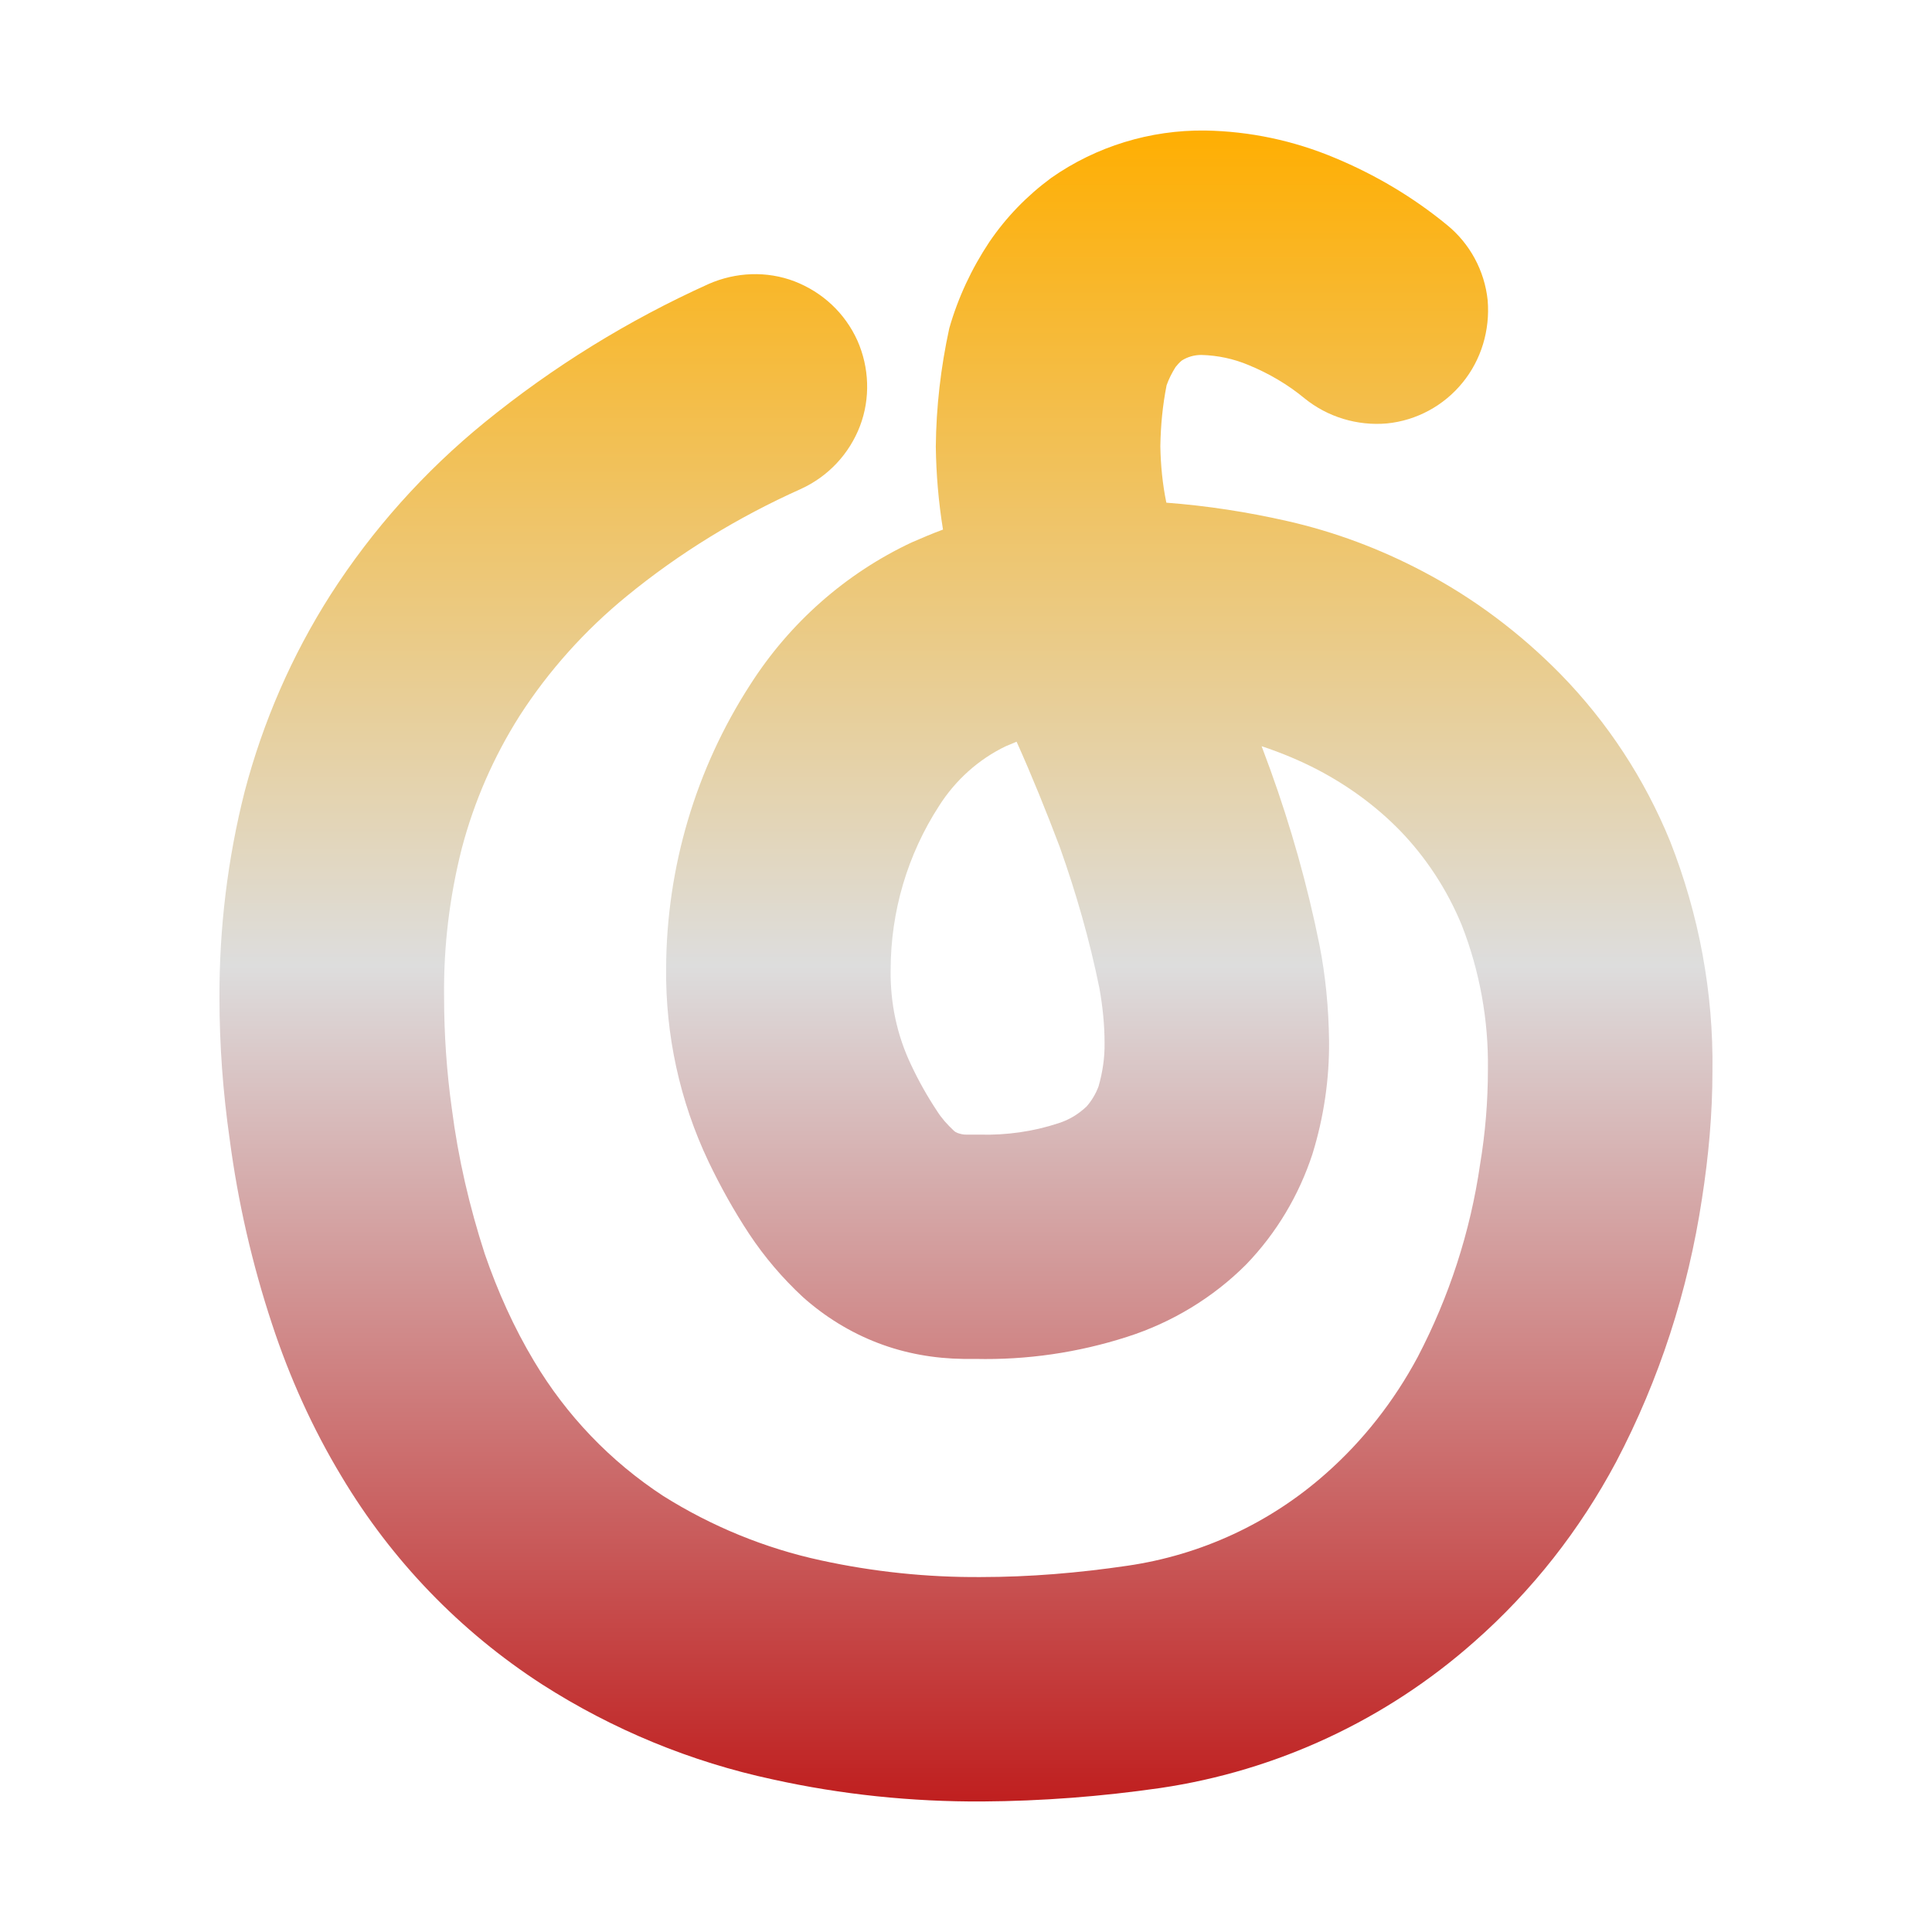 <svg xmlns="http://www.w3.org/2000/svg" xmlns:xlink="http://www.w3.org/1999/xlink" width="64px" height="64px" viewBox="0 0 64 64" version="1.1">
<defs>
<linearGradient id="linear0" gradientUnits="userSpaceOnUse" x1="0" y1="0" x2="0" y2="1" gradientTransform="matrix(49.455,0,0,55.351,7.27,4.324)">
<stop offset="0" style="stop-color:#ffae00;stop-opacity:1;"/>
<stop offset="0.5" style="stop-color:#dddddd;stop-opacity:1;"/>
<stop offset="1" style="stop-color:#bf1d1d;stop-opacity:1;"/>
</linearGradient>
</defs>
<g id="surface1">
<path style=" stroke:none;fill-rule:evenodd;fill:url(#linear0);" d="M 31.238 17.543 C 31.09 16.633 31.012 15.711 31 14.797 C 31.012 13.484 31.164 12.172 31.445 10.879 C 31.734 9.863 32.188 8.895 32.773 8.016 C 33.336 7.188 34.023 6.484 34.82 5.895 C 36.312 4.848 38.105 4.301 39.922 4.324 C 41.402 4.348 42.863 4.66 44.219 5.23 C 45.562 5.789 46.812 6.531 47.93 7.449 C 48.691 8.066 49.18 8.969 49.281 9.949 C 49.363 10.941 49.066 11.922 48.449 12.676 C 47.828 13.441 46.922 13.93 45.945 14.027 C 44.957 14.113 43.977 13.812 43.219 13.199 C 42.664 12.738 42.027 12.367 41.363 12.094 C 40.863 11.883 40.336 11.773 39.797 11.758 C 39.566 11.758 39.34 11.82 39.145 11.945 C 39.066 12.012 39.004 12.082 38.941 12.16 C 38.82 12.355 38.719 12.551 38.645 12.762 C 38.512 13.434 38.449 14.098 38.438 14.785 C 38.449 15.414 38.512 16.051 38.637 16.652 C 39.988 16.754 41.324 16.961 42.648 17.262 C 44.211 17.617 45.711 18.18 47.121 18.922 C 48.82 19.812 50.355 20.969 51.691 22.328 C 53.258 23.93 54.484 25.812 55.324 27.867 C 56.281 30.297 56.762 32.875 56.727 35.477 C 56.727 36.902 56.598 38.312 56.379 39.715 C 55.918 42.762 54.969 45.699 53.539 48.422 C 52.336 50.68 50.754 52.699 48.84 54.383 C 45.918 56.973 42.301 58.66 38.438 59.23 C 36.484 59.512 34.512 59.664 32.539 59.676 C 30.199 59.688 27.879 59.449 25.598 58.945 C 22.883 58.363 20.297 57.297 17.957 55.797 C 15.238 54.039 12.973 51.688 11.312 48.906 C 10.355 47.32 9.59 45.621 9.012 43.863 C 8.352 41.867 7.883 39.824 7.609 37.742 C 7.387 36.191 7.27 34.621 7.27 33.051 C 7.262 30.758 7.539 28.449 8.105 26.219 C 8.711 23.914 9.664 21.719 10.949 19.703 C 12.336 17.543 14.062 15.613 16.059 13.988 C 18.324 12.145 20.812 10.609 23.477 9.406 C 24.375 9.012 25.402 8.969 26.32 9.32 C 27.246 9.68 27.988 10.367 28.402 11.281 C 28.797 12.172 28.836 13.199 28.488 14.113 C 28.133 15.039 27.434 15.785 26.527 16.199 C 24.461 17.125 22.512 18.312 20.754 19.754 C 19.379 20.879 18.176 22.215 17.211 23.715 C 16.355 25.066 15.711 26.539 15.301 28.09 C 14.891 29.703 14.691 31.352 14.711 33.023 C 14.711 34.262 14.797 35.512 14.969 36.738 C 15.18 38.375 15.551 39.973 16.059 41.539 C 16.484 42.773 17.023 43.977 17.691 45.09 C 18.762 46.887 20.219 48.41 21.969 49.555 C 23.566 50.559 25.34 51.289 27.188 51.688 C 28.918 52.066 30.707 52.254 32.488 52.242 C 34.109 52.242 35.734 52.105 37.348 51.867 C 39.789 51.512 42.066 50.457 43.914 48.82 C 45.152 47.73 46.18 46.414 46.961 44.957 C 48.004 42.961 48.707 40.809 49.031 38.562 C 49.203 37.531 49.289 36.484 49.289 35.422 C 49.312 33.793 49.016 32.164 48.422 30.645 C 47.941 29.477 47.246 28.414 46.379 27.516 C 45.586 26.703 44.664 26.031 43.652 25.5 C 43.059 25.191 42.438 24.934 41.793 24.719 C 41.891 24.984 41.984 25.238 42.082 25.5 C 42.762 27.383 43.309 29.32 43.703 31.273 C 43.914 32.328 44.012 33.395 44.027 34.473 C 44.039 35.754 43.852 37.012 43.477 38.227 C 43.031 39.59 42.289 40.84 41.285 41.883 C 40.188 42.984 38.82 43.812 37.336 44.285 C 35.707 44.809 34.012 45.055 32.312 45.016 L 31.918 45.016 C 30.949 45.004 29.988 44.836 29.082 44.488 C 28.164 44.137 27.324 43.617 26.59 42.961 C 25.922 42.34 25.328 41.645 24.82 40.879 C 24.312 40.109 23.863 39.301 23.469 38.477 C 22.512 36.461 22.043 34.273 22.066 32.066 C 22.082 28.734 23.043 25.477 24.855 22.676 C 26.16 20.633 28.012 18.996 30.199 17.969 C 30.543 17.82 30.887 17.672 31.238 17.543 Z M 33.676 24.57 C 33.555 24.621 33.434 24.672 33.32 24.719 C 32.414 25.152 31.648 25.848 31.113 26.688 C 30.059 28.312 29.504 30.199 29.504 32.133 C 29.488 33.219 29.711 34.297 30.188 35.289 C 30.434 35.812 30.715 36.312 31.039 36.801 C 31.188 37.039 31.375 37.246 31.586 37.445 C 31.621 37.484 31.672 37.512 31.719 37.531 C 31.82 37.566 31.906 37.586 32.012 37.586 L 32.414 37.586 C 32.422 37.586 32.441 37.586 32.457 37.586 C 33.34 37.609 34.227 37.484 35.055 37.211 C 35.414 37.098 35.719 36.914 35.996 36.652 C 36.164 36.461 36.301 36.23 36.391 35.988 C 36.527 35.512 36.598 35.031 36.59 34.543 C 36.59 33.941 36.527 33.336 36.418 32.727 C 36.094 31.137 35.648 29.578 35.105 28.055 C 34.66 26.879 34.188 25.711 33.676 24.57 Z M 33.676 24.57 "/>
</g>
</svg>
